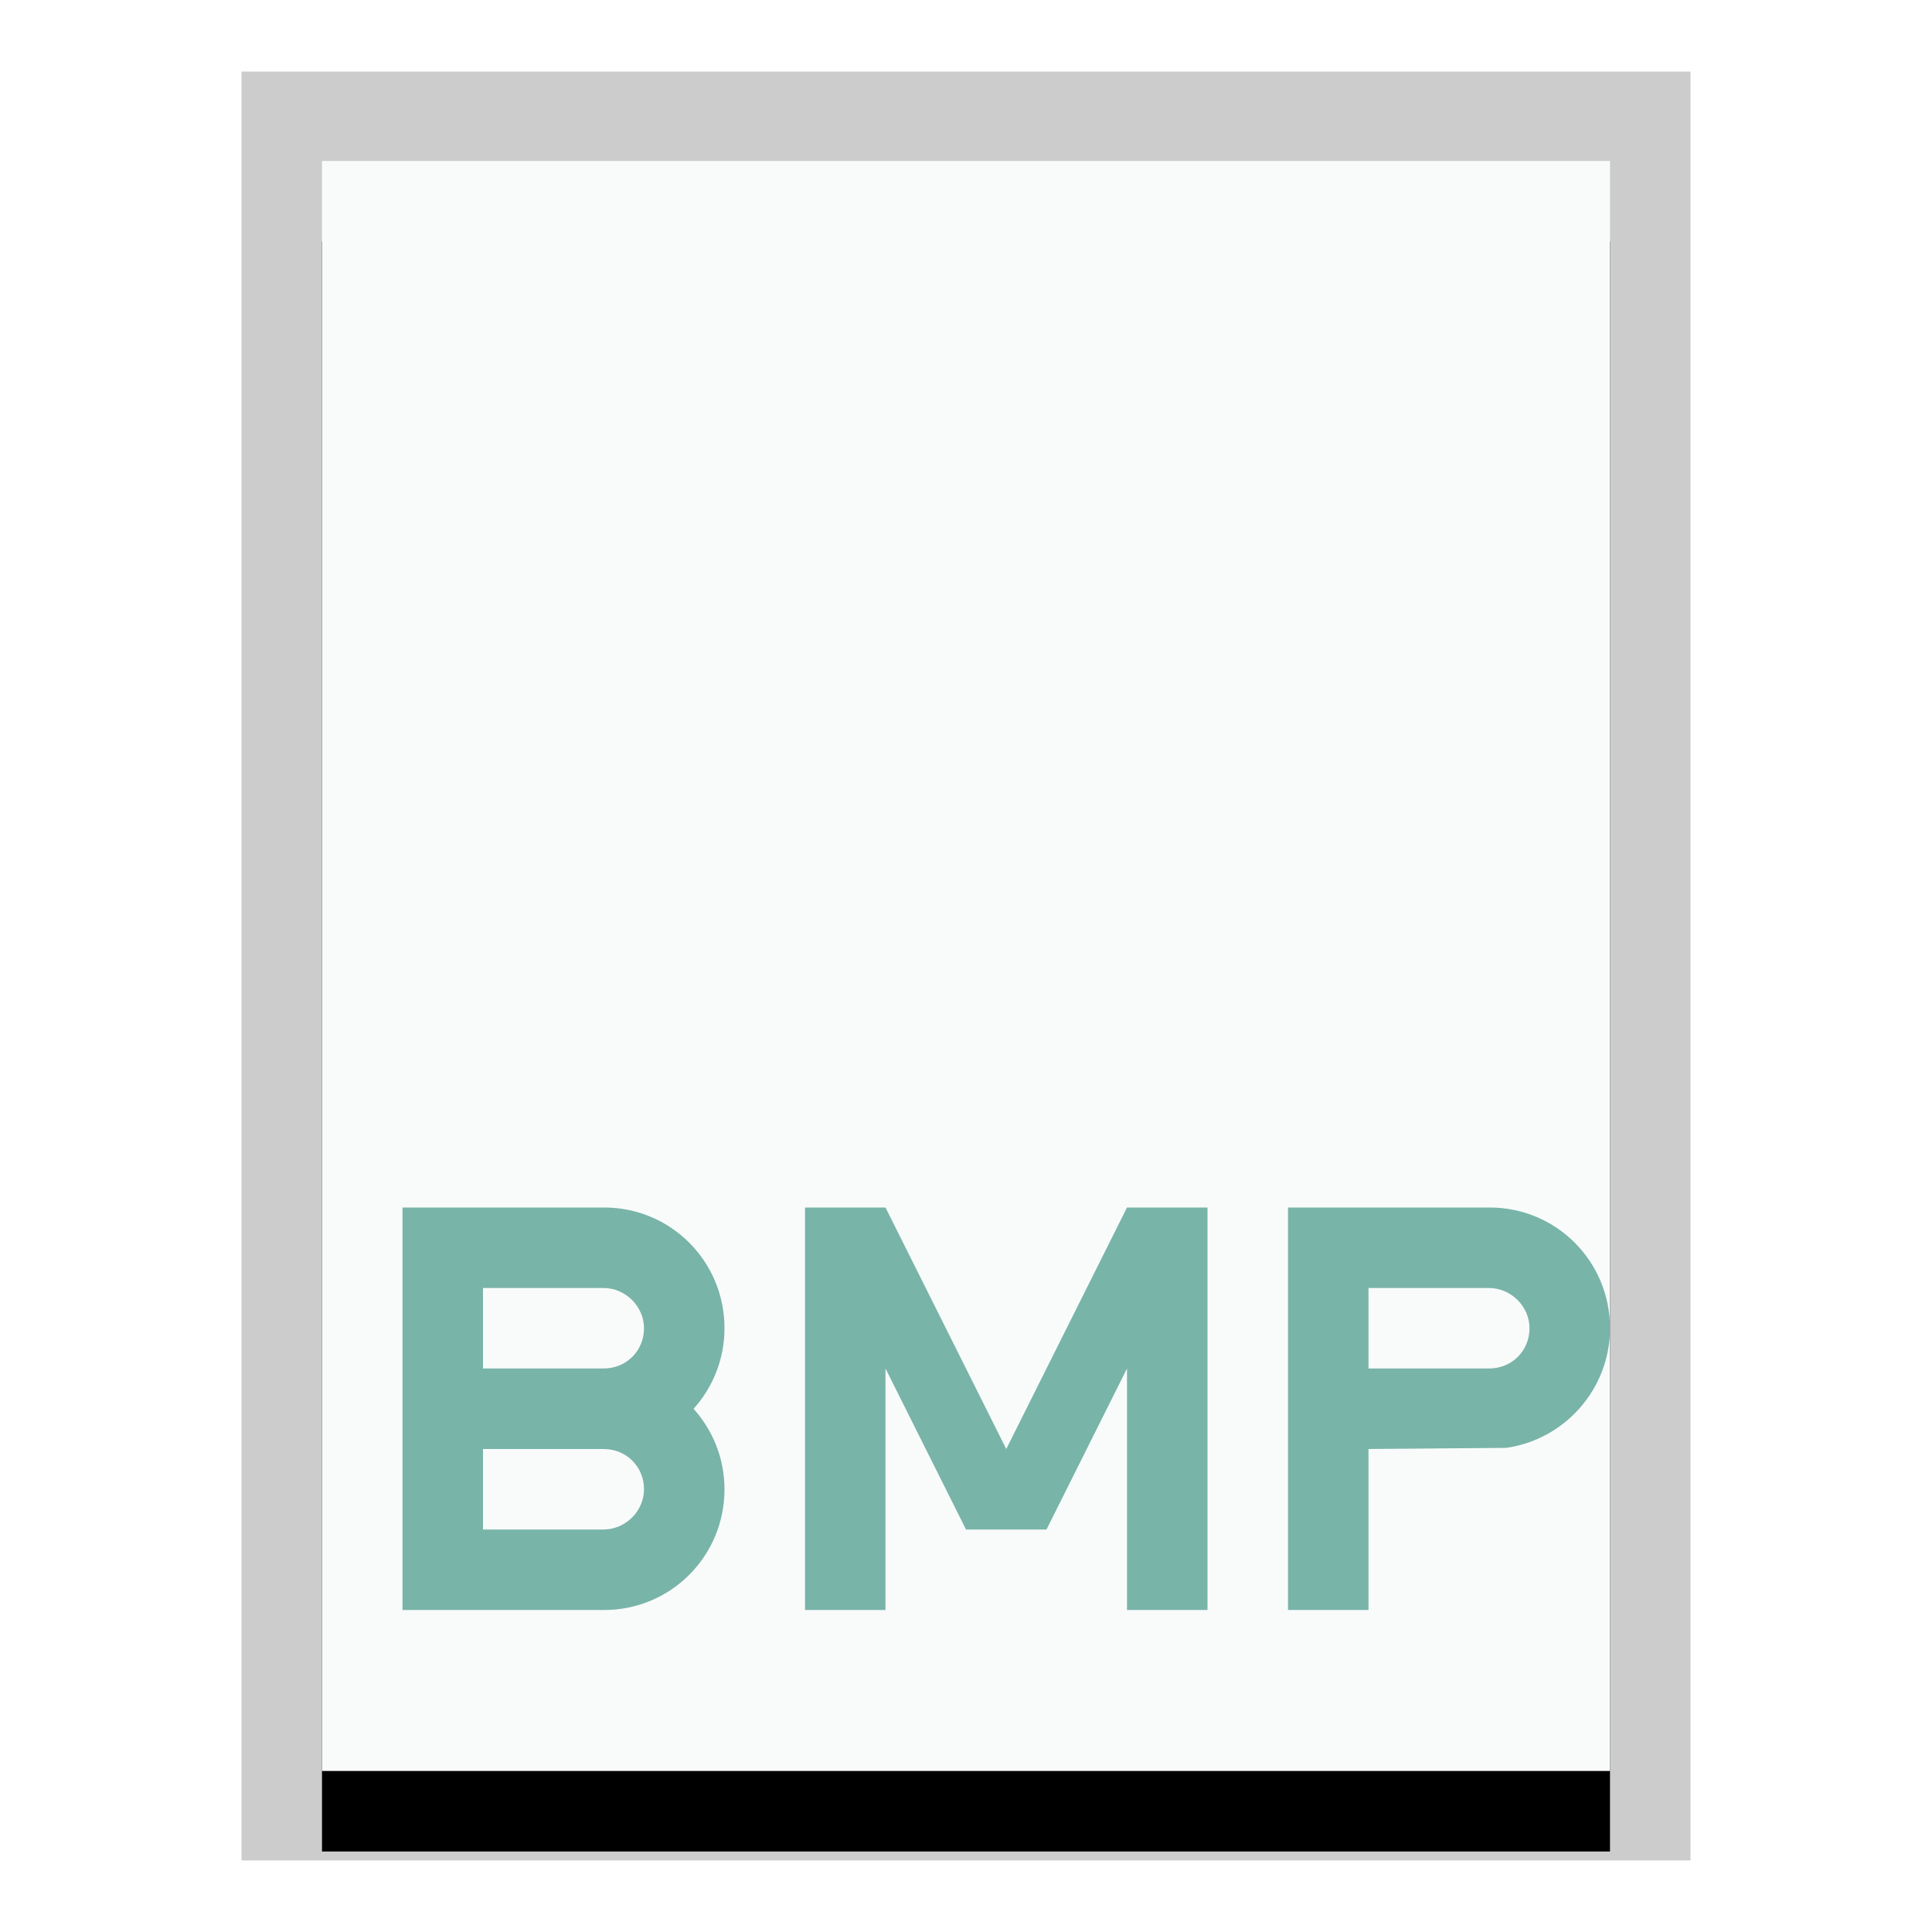 <svg xmlns="http://www.w3.org/2000/svg" xmlns:xlink="http://www.w3.org/1999/xlink" width="24" height="24" viewBox="0 0 24 24">
  <defs>
    <polygon id="image-bmp-b" points="0 0 16 0 16 20 0 20"/>
    <filter id="image-bmp-a" width="125%" height="120%" x="-12.5%" y="-5%" filterUnits="objectBoundingBox">
      <feOffset dy="1" in="SourceAlpha" result="shadowOffsetOuter1"/>
      <feGaussianBlur in="shadowOffsetOuter1" result="shadowBlurOuter1" stdDeviation=".5"/>
      <feColorMatrix in="shadowBlurOuter1" values="0 0 0 0 0   0 0 0 0 0   0 0 0 0 0  0 0 0 0.2 0"/>
    </filter>
  </defs>
  <g fill="none" fill-rule="evenodd">
    <g transform="translate(4 2)">
      <use fill="#000" filter="url(#image-bmp-a)" xlink:href="#image-bmp-b"/>
      <use fill="#F9FBFB" xlink:href="#image-bmp-b"/>
      <path fill="#000" fill-opacity=".2" fill-rule="nonzero" d="M17,-1.111 L-1,-1.111 L-1,21.111 L17,21.111 L17,-1.111 Z M16,-4.4408921e-16 L16,20 L0,20 L0,-4.4408921e-16 L16,-4.4408921e-16 Z"/>
    </g>
    <path fill="#79B4A8" d="M18.505,15 C19.331,15 20,15.666 20,16.5 C20,17.258 19.433,17.885 18.71,17.986 L18.71,17.986 L17,18 L17,20 L16,20 L16,15 Z M7.505,15 C8.331,15 9,15.666 9,16.5 C9,16.885 8.854,17.235 8.616,17.501 C8.854,17.766 9,18.116 9,18.5 C9,19.334 8.331,20 7.505,20 L5,20 L5,15 Z M11,15 L12.5,18 L14,15 L15,15 L15,20 L14,20 L14,17 L13,19 L12,19 L11,17 L11,20 L10,20 L10,15 L11,15 Z M7.495,18 L6,18 L6,19 L7.495,19 C7.774,19 8,18.768 8,18.5 C8,18.224 7.786,18 7.495,18 Z M18.495,16 L17,16 L17,17 L18.495,17 C18.786,17 19,16.776 19,16.5 C19,16.232 18.774,16 18.495,16 L18.495,16 Z M7.495,16 L6,16 L6,17 L7.495,17 C7.786,17 8,16.776 8,16.5 C8,16.232 7.774,16 7.495,16 L7.495,16 Z"/>
  </g>
</svg>
